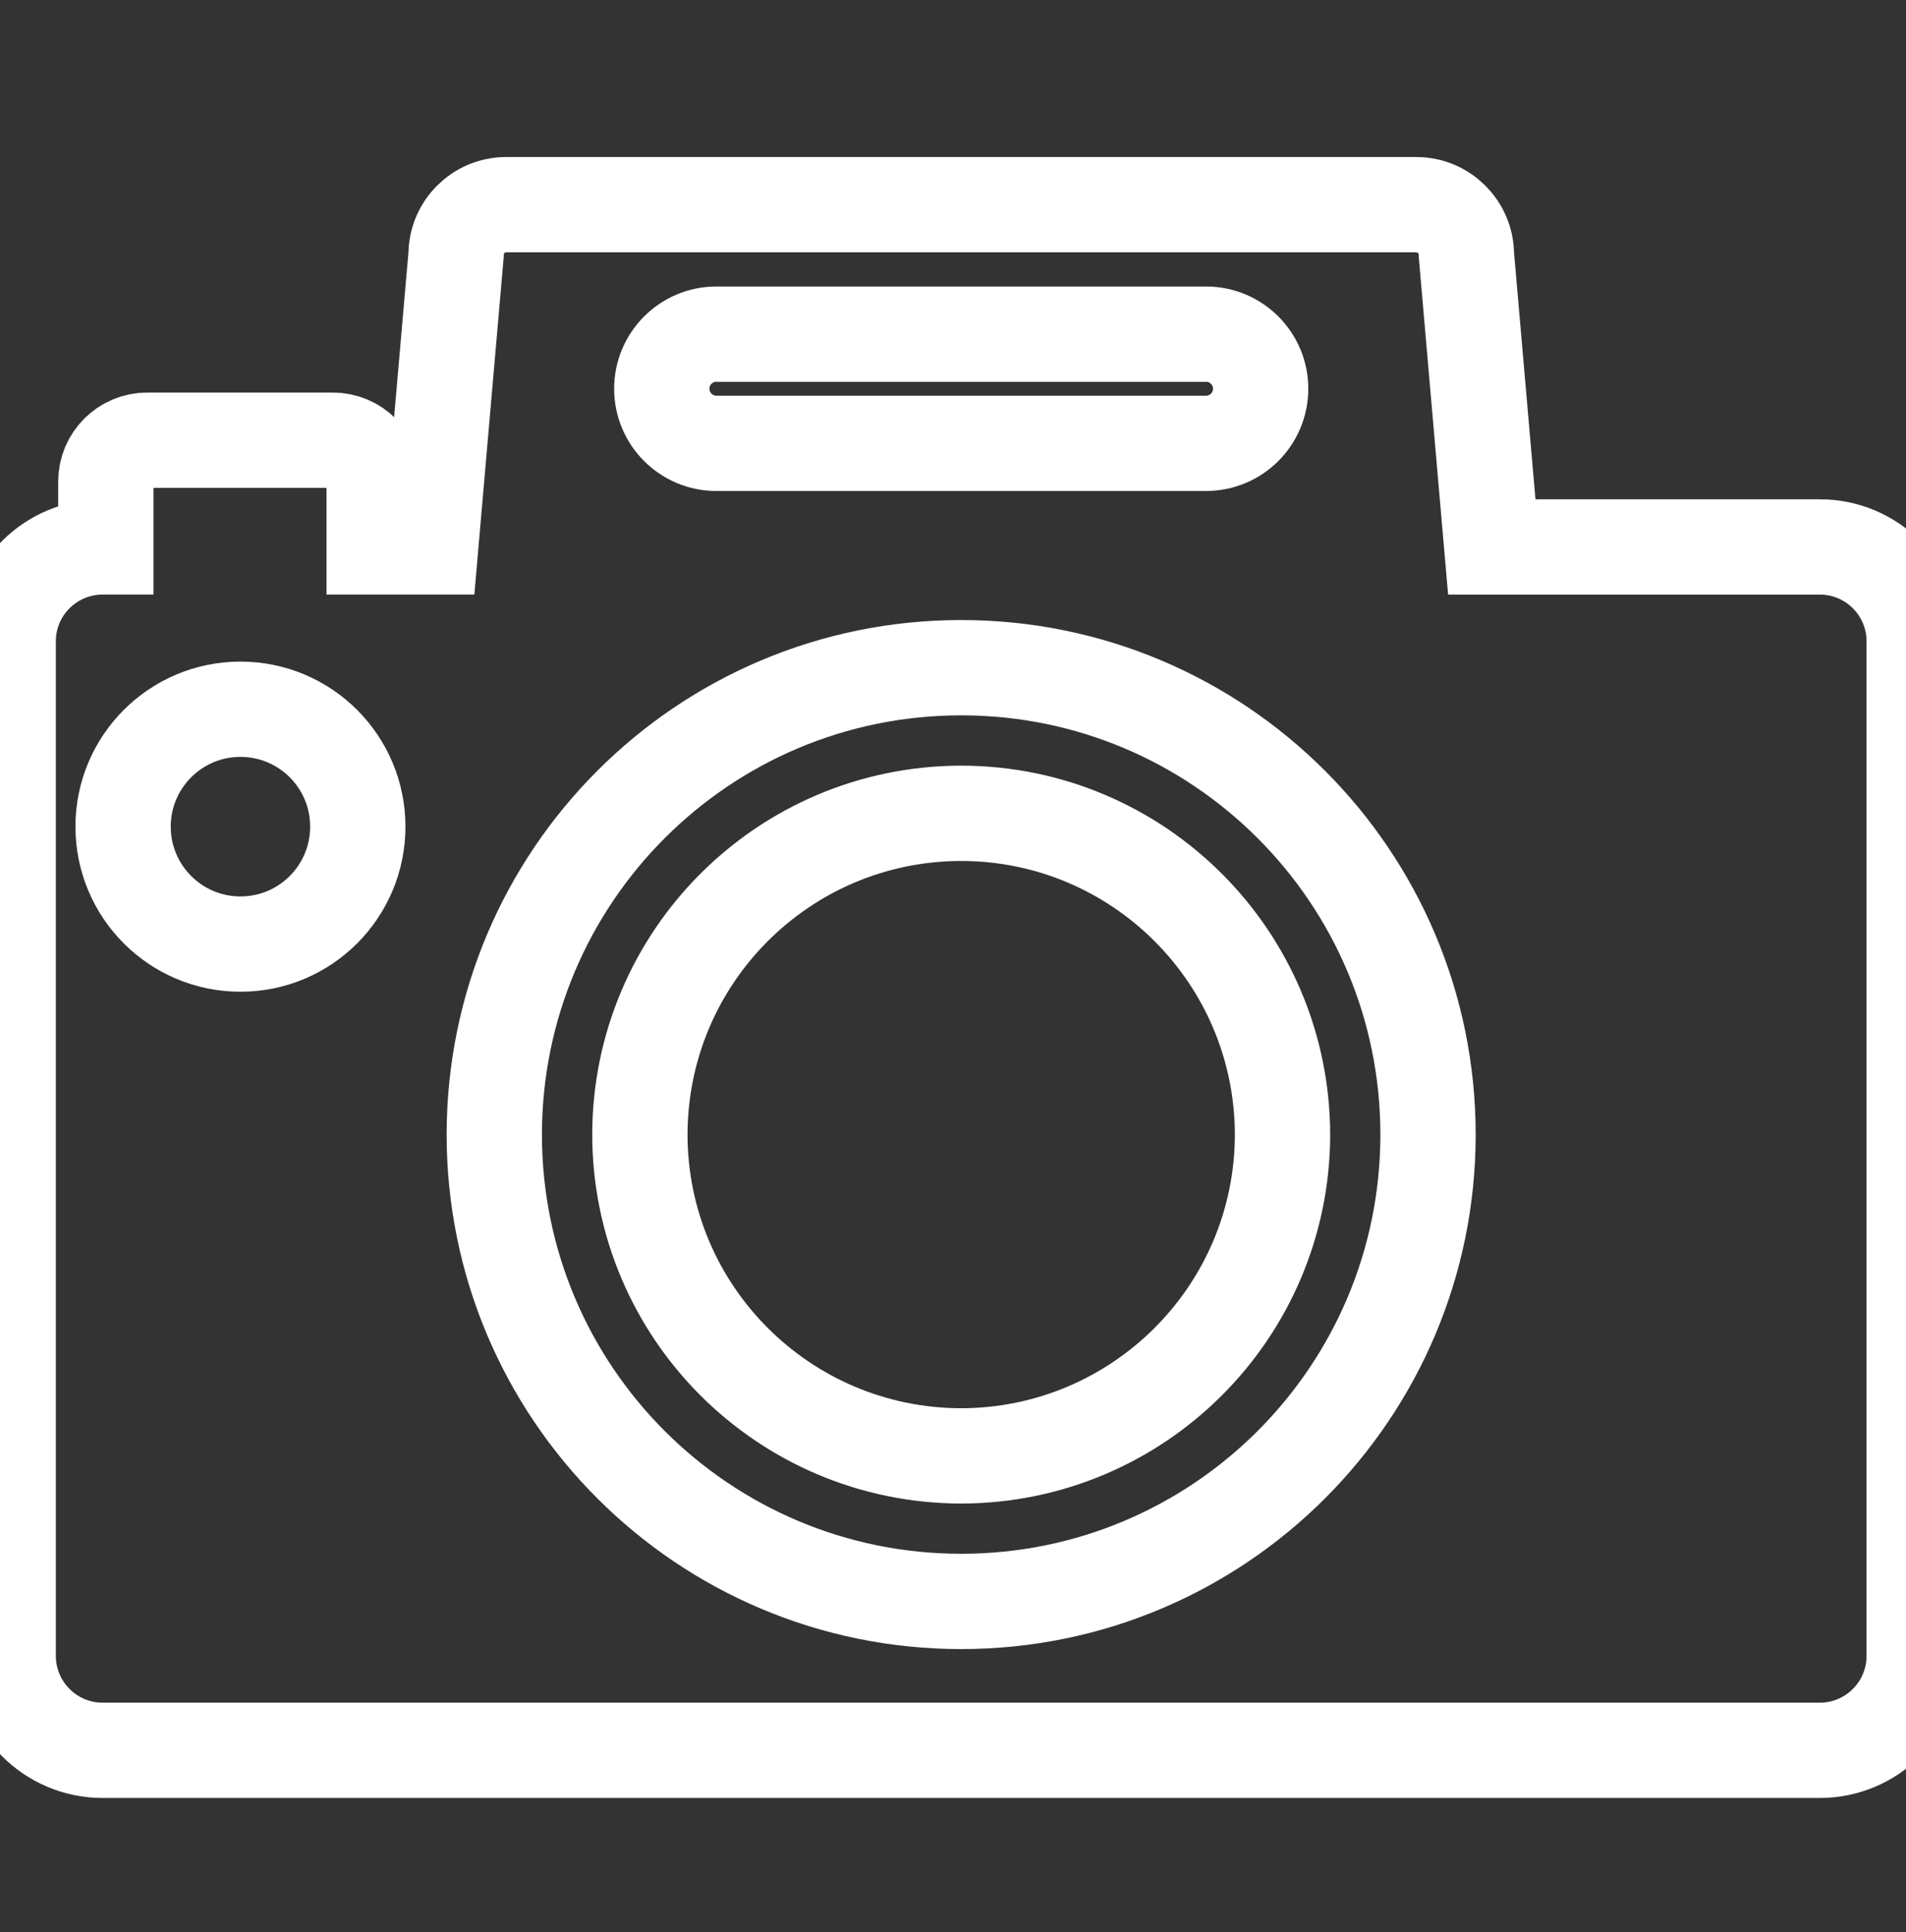 <?xml version="1.0" encoding="UTF-8" standalone="no"?>
<svg
   xmlns:dc="http://purl.org/dc/elements/1.1/"
   xmlns:cc="http://creativecommons.org/ns#"
   xmlns:rdf="http://www.w3.org/1999/02/22-rdf-syntax-ns#"
   xmlns:svg="http://www.w3.org/2000/svg"
   xmlns="http://www.w3.org/2000/svg"
   xmlns:sodipodi="http://sodipodi.sourceforge.net/DTD/sodipodi-0.dtd"
   xmlns:inkscape="http://www.inkscape.org/namespaces/inkscape"
   version="1.1"
   x="0px"
   y="0px"
   viewBox="0 0 100 101.363"
   enable-background="new 0 0 100 81.09"
   xml:space="preserve"
   id="svg2"
   inkscape:version="0.91 r13725"
   sodipodi:docname="photo.svg"><rect x="0" y="0" width="100" height="101.363" fill="#333333" stroke="none"/><defs
     id="defs12" /><sodipodi:namedview
     pagecolor="#ffffff"
     bordercolor="#000"
     borderopacity="1"
     objecttolerance="10"
     gridtolerance="10"
     guidetolerance="10"
     inkscape:pageopacity="0"
     inkscape:pageshadow="2"
     inkscape:window-width="814"
     inkscape:window-height="1041"
     id="namedview10"
     showgrid="false"
     inkscape:zoom="2.7071338"
     inkscape:cx="41.920432"
     inkscape:cy="31.272123"
     inkscape:window-x="1102"
     inkscape:window-y="18"
     inkscape:window-maximized="0"
     inkscape:current-layer="svg2" /><path
     d="m 50.43,42.669 c -9.312,0.01 -16.845,7.544 -16.858,16.859 0.014,9.308 7.546,16.836 16.858,16.854 9.306,-0.019 16.839,-7.547 16.859,-16.854 -0.02,-9.315 -7.553,-16.849 -16.859,-16.859 z m 45.042,-13.975 -17.204,0 -1.332,-15.327 c 0,-1.447 -1.178,-2.629 -2.635,-2.629 l -47.742,0 c -1.457,0 -2.631,1.182 -2.631,2.629 l -1.333,15.326 -2.964,0 0,-3.429 c 0,-1.2 -0.974,-2.17 -2.174,-2.17 l -9.73,0 c -1.2,0 -2.174,0.971 -2.174,2.17 l 0,3.429 -0.165,0 c -2.735,0.001 -4.958,2.215 -4.958,4.951 l 0,53.227 c 0,2.741 2.222,4.958 4.958,4.958 l 90.084,0 c 2.738,0 4.958,-2.217 4.958,-4.958 l 0,-53.227 c 0,-2.736 -2.22,-4.95 -4.958,-4.95 z m -82.857,20.836 c -3.4,0 -6.157,-2.758 -6.157,-6.162 0,-3.401 2.756,-6.158 6.157,-6.158 3.405,0 6.157,2.757 6.157,6.158 0,3.404 -2.752,6.162 -6.157,6.162 z m 24.965,-31.999 25.697,0 c 1.584,0 2.864,1.287 2.864,2.862 0,1.583 -1.282,2.866 -2.864,2.866 l -25.697,0 c -1.575,0 -2.859,-1.284 -2.859,-2.866 0,-1.574 1.284,-2.862 2.859,-2.862 z m 12.85,66.486 c -13.532,0 -24.49,-10.961 -24.497,-24.489 0.006,-13.536 10.965,-24.498 24.497,-24.498 13.528,0 24.489,10.962 24.493,24.497 -0.004,13.529 -10.965,24.49 -24.493,24.49 z"
     id="path4"
     inkscape:connector-curvature="0"
     style="fill:none;stroke:#ffffff;stroke-width:5;" /><ellipse
     style="fill:none"
     id="path4142"
     cx="50.298"
     cy="59.638"
     rx="16.486"
     ry="16.808" /></svg>
